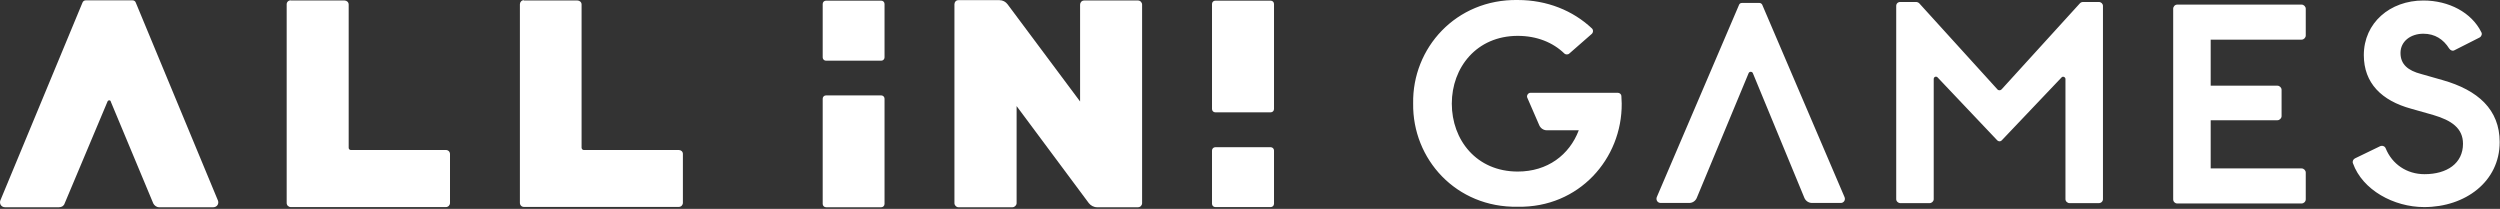 <svg version="1.2" xmlns="http://www.w3.org/2000/svg" viewBox="0 0 1520 127" width="1520" height="127">
	<rect x="0" y="0" width="1520" height="127" fill="#333333" stroke="none"/>
	<title>allin-svg</title>
	<style>
		.s0 { fill: #ffffff } 
	</style>
	<path id="Layer" fill-rule="evenodd" class="s0" d="m65.3 61.9l-26 61.8c-0.5 1.5-1.8 2.3-3.4 2.3h-32.9c-2.2 0-3.5-2.1-2.8-4.1l49.9-120.2c0.3-0.9 1.1-1.5 2.1-1.5h28.3c1 0 1.8 0.5 2.1 1.5l49.9 120.2c0.8 2-0.6 4.1-2.8 4.1h-33c-1.5 0-2.8-1-3.5-2.3l-25.8-61.8c-0.1-1.2-1.8-1.2-2.1 0zm111.5-61.6h32.7c1.3 0 2.5 1 2.5 2.5v87.1c0 0.7 0.6 1.3 1.3 1.3h57.8c1.4 0 2.5 1 2.5 2.5v29.7c0 1.3-1 2.5-2.5 2.5h-94.3c-1.3 0-2.5-1-2.5-2.5v-120.8c0-1.3 1-2.4 2.5-2.4zm141.7 0h32.6c1.3 0 2.5 1 2.5 2.4v87.1c0 0.7 0.6 1.4 1.3 1.4h57.8c1.3 0 2.5 0.9 2.5 2.4v29.7c0 1.3-1 2.5-2.5 2.5h-94.2c-1.3 0-2.4-1-2.4-2.5v-120.7c0-1.3 1-2.5 2.4-2.5zm299.6 64.2v59c0 1.3-1.2 2.5-2.5 2.5h-32.9c-1.3 0-2.4-1.2-2.4-2.5v-120.9c0-1.3 0.9-2.5 2.4-2.5h25c2 0 3.8 1 4.9 2.5l44.1 59.1v-58.9c0-1.3 1-2.5 2.5-2.5h32.7c1.4 0 2.5 1.2 2.5 2.5v120.7c0 1.3-1 2.5-2.5 2.5h-24.9c-2 0-3.8-1-5-2.5zm118.8-62.1c0-1.1 0.9-2 2-2h33.7c1.1 0 2 0.9 2 2v63.9c0 1.1-0.9 2-2 2h-33.7c-1.1 0-2-0.9-2-2zm0 89.1c0-1.1 0.9-2 2-2h33.7c1.1 0 2 0.9 2 2v32.4c0 1.1-0.9 2-2 2h-33.7c-1.1 0-2-0.9-2-2zm-236.7-31.5c0-1.1 0.9-2 2-2h33.6c1.1 0 2 0.9 2 2v64c0 1.1-0.9 2-2 2h-33.6c-1.1 0-2-0.9-2-2zm0-57.6c0-1.1 0.9-2 2-2h33.6c1.1 0 2 0.9 2 2v32.5c0 1.1-0.9 2-2 2h-33.6c-1.1 0-2-0.9-2-2z"/>
	<path id="Layer" fill-rule="evenodd" class="s0" d="m1063.2 44.4l-31.6 76c-0.8 1.8-2.5 3-4.6 3h-17.3c-1.9 0-3-1.8-2.4-3.5l50.1-117.1c0.3-0.6 0.8-1 1.7-1h10.7c0.7 0 1.3 0.5 1.6 1l50.1 117.1c0.7 1.7-0.5 3.5-2.3 3.5h-17.5c-2 0-3.8-1.2-4.6-3l-31.4-76c-0.5-1-2-1-2.5 0zm92.2-43.2h9.6c0.6 0 1.4 0.3 1.9 0.8l47.5 52.3c0.6 0.8 1.9 0.8 2.6 0l47.6-52.3c0.5-0.5 1.1-0.8 2-0.8h9.5c1.4 0 2.5 1.1 2.5 2.4v117.5c0 1.3-1.1 2.4-2.5 2.4h-17.8c-1.3 0-2.5-1.1-2.5-2.4v-73.1c0-1.1-1.5-1.8-2.3-1l-36.5 38.4c-0.7 0.7-1.8 0.7-2.6 0l-36.4-38.4c-0.8-0.8-2.3-0.3-2.3 1v73.1c0 1.3-1.2 2.4-2.5 2.4h-17.8c-1.3 0-2.5-1.1-2.5-2.4v-117.5c0-1.4 1-2.4 2.5-2.4zm246.5 4.1v16.3c0 1.3-1.2 2.5-2.5 2.5h-55.3v28h40.6c1.3 0 2.5 1.2 2.5 2.5v16c0 1.3-1.2 2.5-2.5 2.5h-40.6v29.3h55.3c1.3 0 2.5 1.2 2.5 2.5v16.3c0 1.4-1.2 2.5-2.5 2.5h-75.7c-1.3 0-2.4-1.1-2.4-2.5v-115.9c0-1.3 1.1-2.5 2.4-2.5h75.7c1.3 0 2.5 1.2 2.5 2.5zm45.2 83.6c1.4-0.6 2.9 0 3.4 1.3 3.9 9.6 12.8 15.7 23.6 15.7 13.7 0 23.4-6.6 23.4-18.5 0-9.4-6.9-14.2-18.1-17.5l-13.4-3.8c-18-4.9-28.8-15.6-28.8-32.6 0-19.6 15.9-33.2 36.2-33.2 15.5 0 29.3 7.3 35.2 19.2 0.7 1.1 0.2 2.6-1 3.3l-15.2 7.7c-1.1 0.7-2.5 0.2-3.3-1-3.5-5.6-8.7-9-15.7-9-7.7 0-13.9 4.6-13.9 11.7 0 6.9 4.5 10.7 12.6 12.8l13 3.7c21.5 6.1 34.7 17.9 34.7 37.7 0 24-20.9 39.5-45.9 39.5-18.5 0-37.5-10.4-43.3-26.6-0.5-1.2 0.2-2.5 1.2-3zm-461.3-30.6c0 1.6 0.2 3.3 0.2 4.6 0.3 33.6-26 63.5-63.2 62.8-37.5 0.7-64.1-29-63.6-62.8-0.6-33.7 26-63.5 63.6-62.9 17.9 0 33.6 6.5 45 17.2 1 0.8 1 2.5 0 3.4l-13.6 11.9c-0.8 0.8-2.3 0.8-3.1 0-6.9-6.7-16.7-10.7-28.3-10.7-25.1 0-40.1 19.3-40.1 41.2 0 22 14.9 41.3 40.1 41.3 18.1 0 31.4-10.1 37.1-25.1h-19.5c-1.9 0-3.7-1.2-4.5-3l-7.3-16.8c-0.6-1.3 0.5-3 2-3h53c1.2 0 2.2 1 2.2 1.9z"/>
</svg>